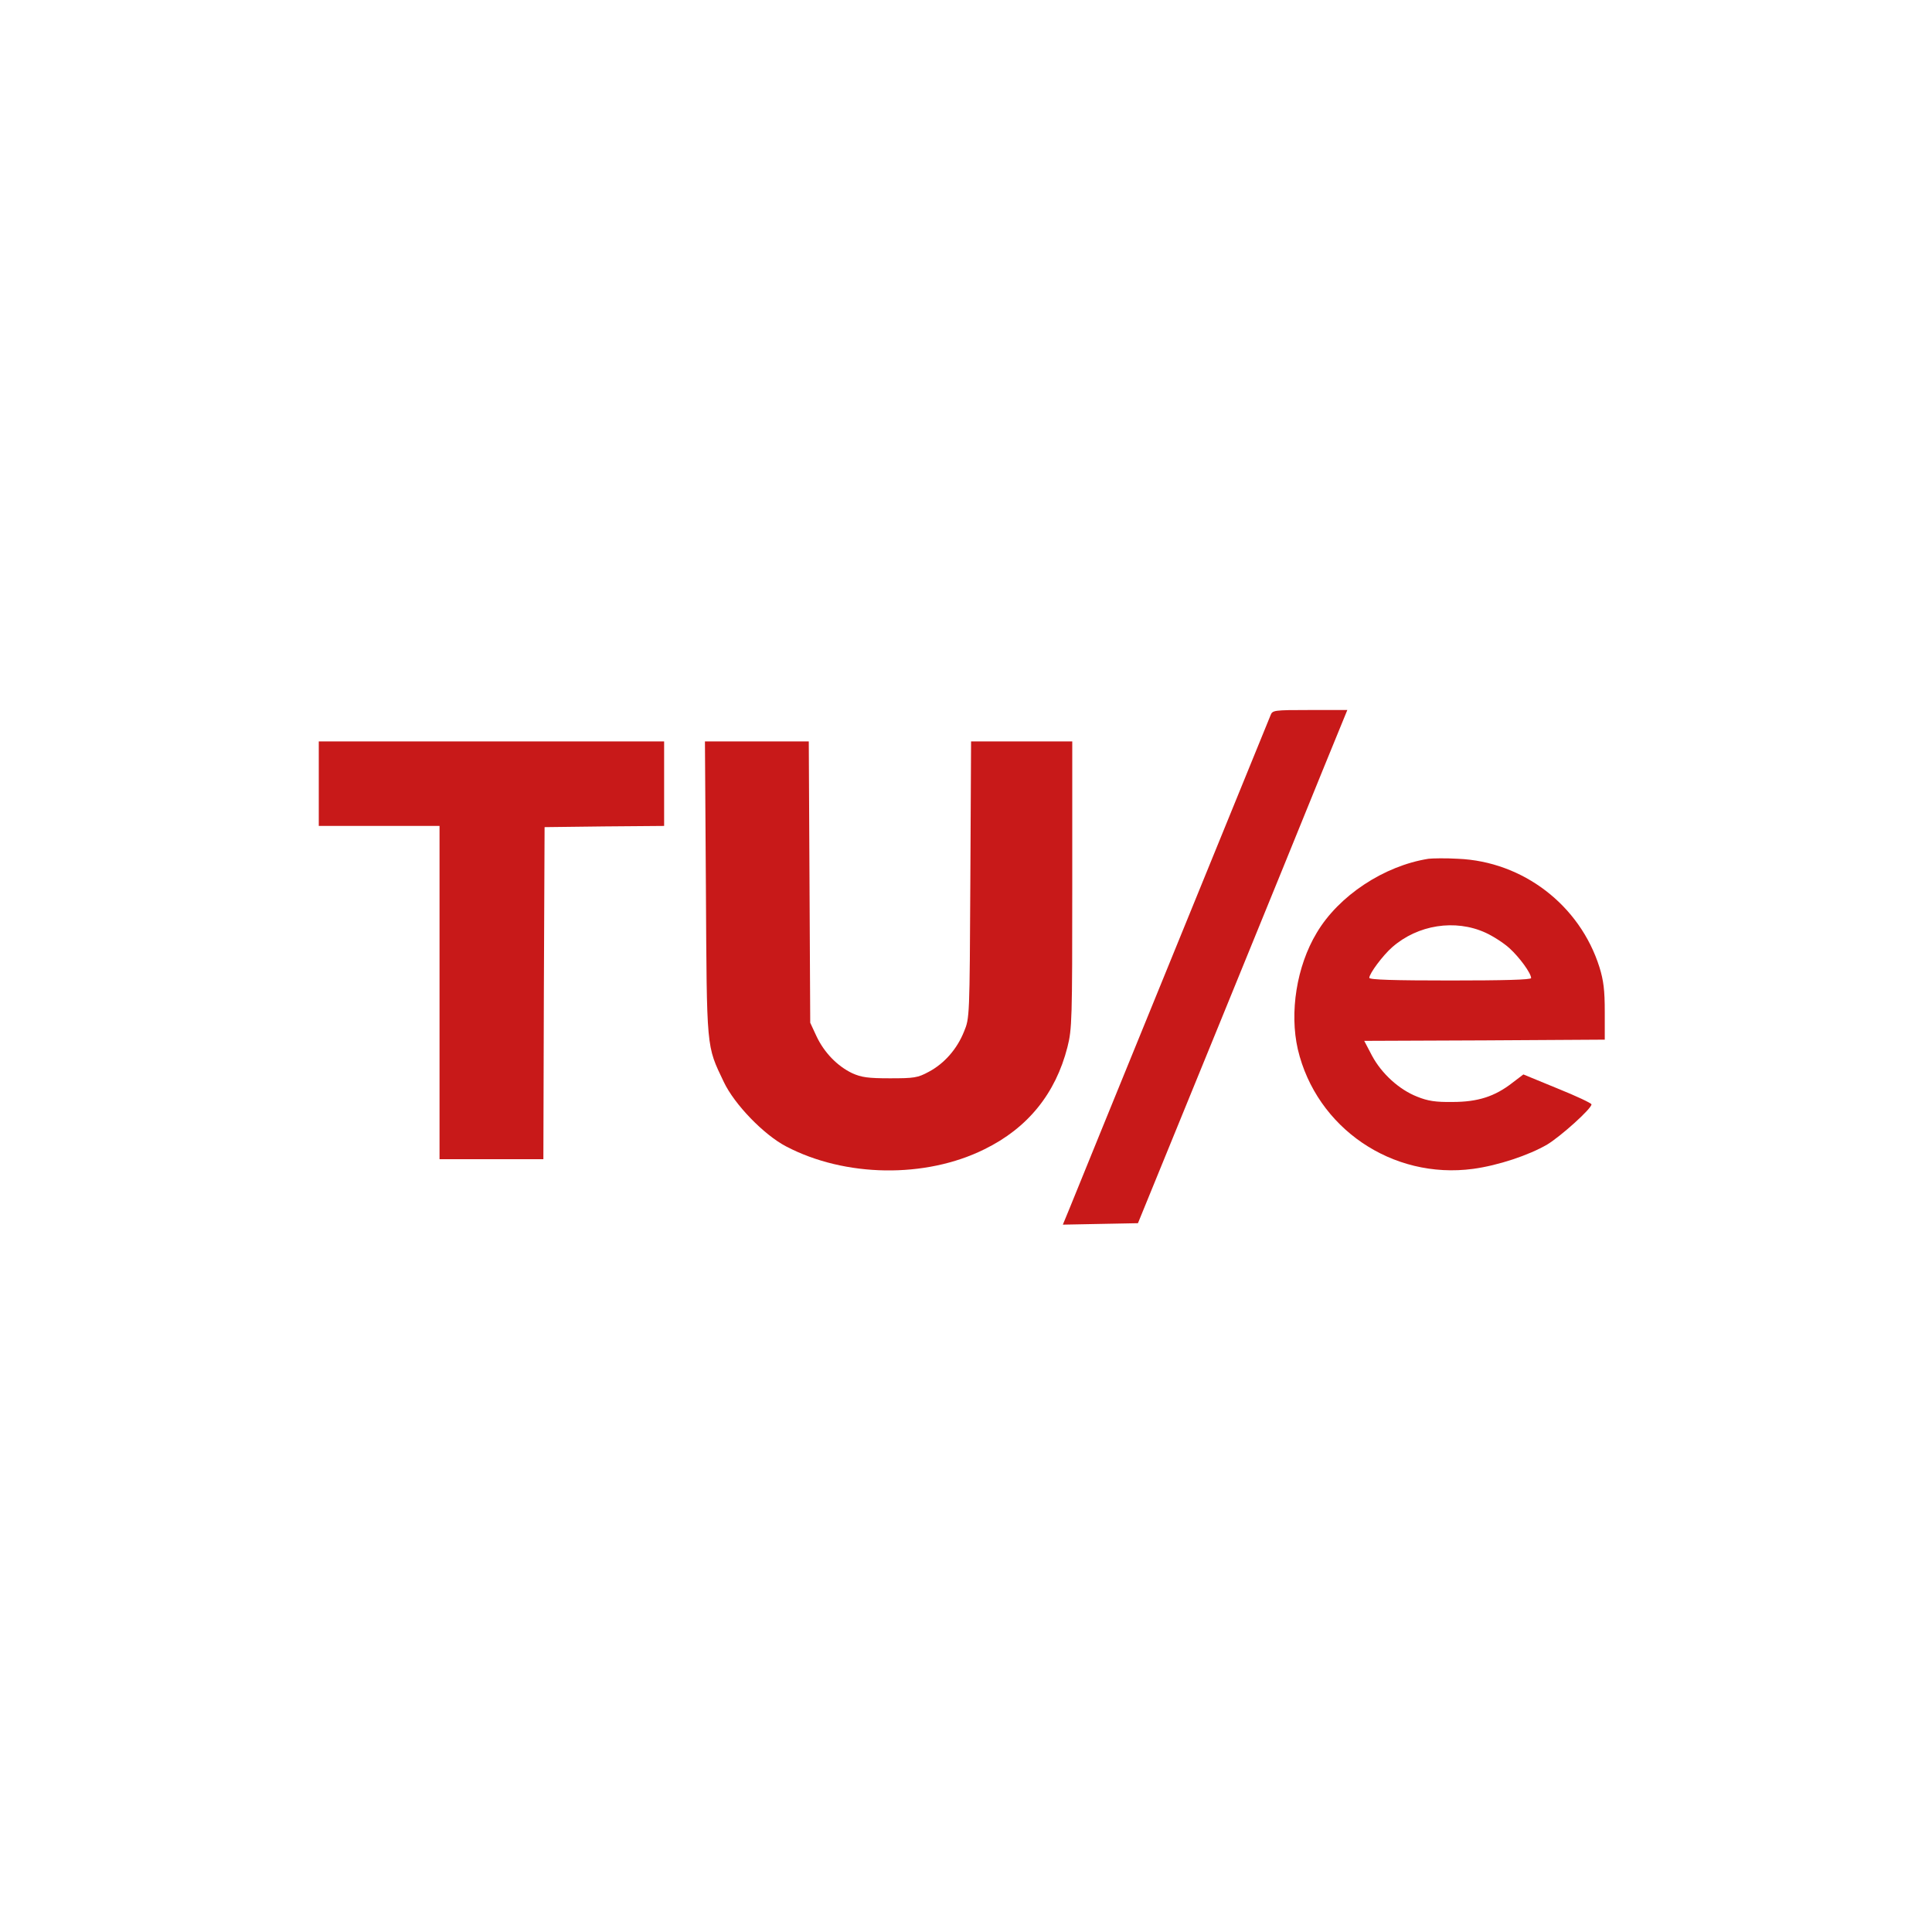 <svg xmlns="http://www.w3.org/2000/svg" viewBox="0 0 800 800" >

<g transform="translate(0,800) scale(0.1,-0.1)"
fill="#C81919" stroke="none">
<path d="M5261 5038 c-5 -13 -189 -464 -409 -1003 -220 -539 -411 -1008 -425
-1043 l-26 -63 155 3 156 3 335 820 c184 451 379 929 433 1063 l99 242 -155 0
c-151 0 -155 -1 -163 -22z"/>
<path d="M1320 4755 l0 -175 250 0 250 0 0 -690 0 -690 215 0 215 0 2 688 3
687 248 3 247 2 0 175 0 175 -715 0 -715 0 0 -175z"/>
<path d="M2923 4323 c4 -675 1 -650 74 -803 44 -93 166 -219 258 -267 244
-128 577 -133 821 -12 180 88 295 231 344 423 19 75 20 112 20 673 l0 593
-209 0 -210 0 -3 -572 c-3 -568 -3 -574 -26 -629 -29 -73 -82 -133 -146 -167
-46 -25 -61 -27 -161 -27 -91 0 -118 4 -156 21 -61 29 -116 85 -148 153 l-26
56 -3 583 -3 582 -215 0 -215 0 4 -607z"/>
<path d="M5915 4444 c-184 -29 -372 -153 -463 -307 -83 -138 -113 -329 -78
-482 77 -326 391 -540 726 -495 103 14 230 56 307 101 56 34 183 148 183 166
0 5 -64 35 -141 66 l-141 58 -46 -35 c-72 -56 -142 -79 -247 -79 -70 -1 -103
4 -147 22 -74 29 -147 95 -187 170 l-32 61 498 2 498 3 0 115 c0 90 -5 130
-22 185 -81 257 -317 438 -586 449 -50 3 -105 2 -122 0z m236 -306 c31 -14 76
-43 99 -64 42 -38 90 -104 90 -124 0 -7 -114 -10 -335 -10 -231 0 -335 3 -335
11 0 18 57 94 95 127 106 93 261 117 386 60z"/>
</g>
</svg>
